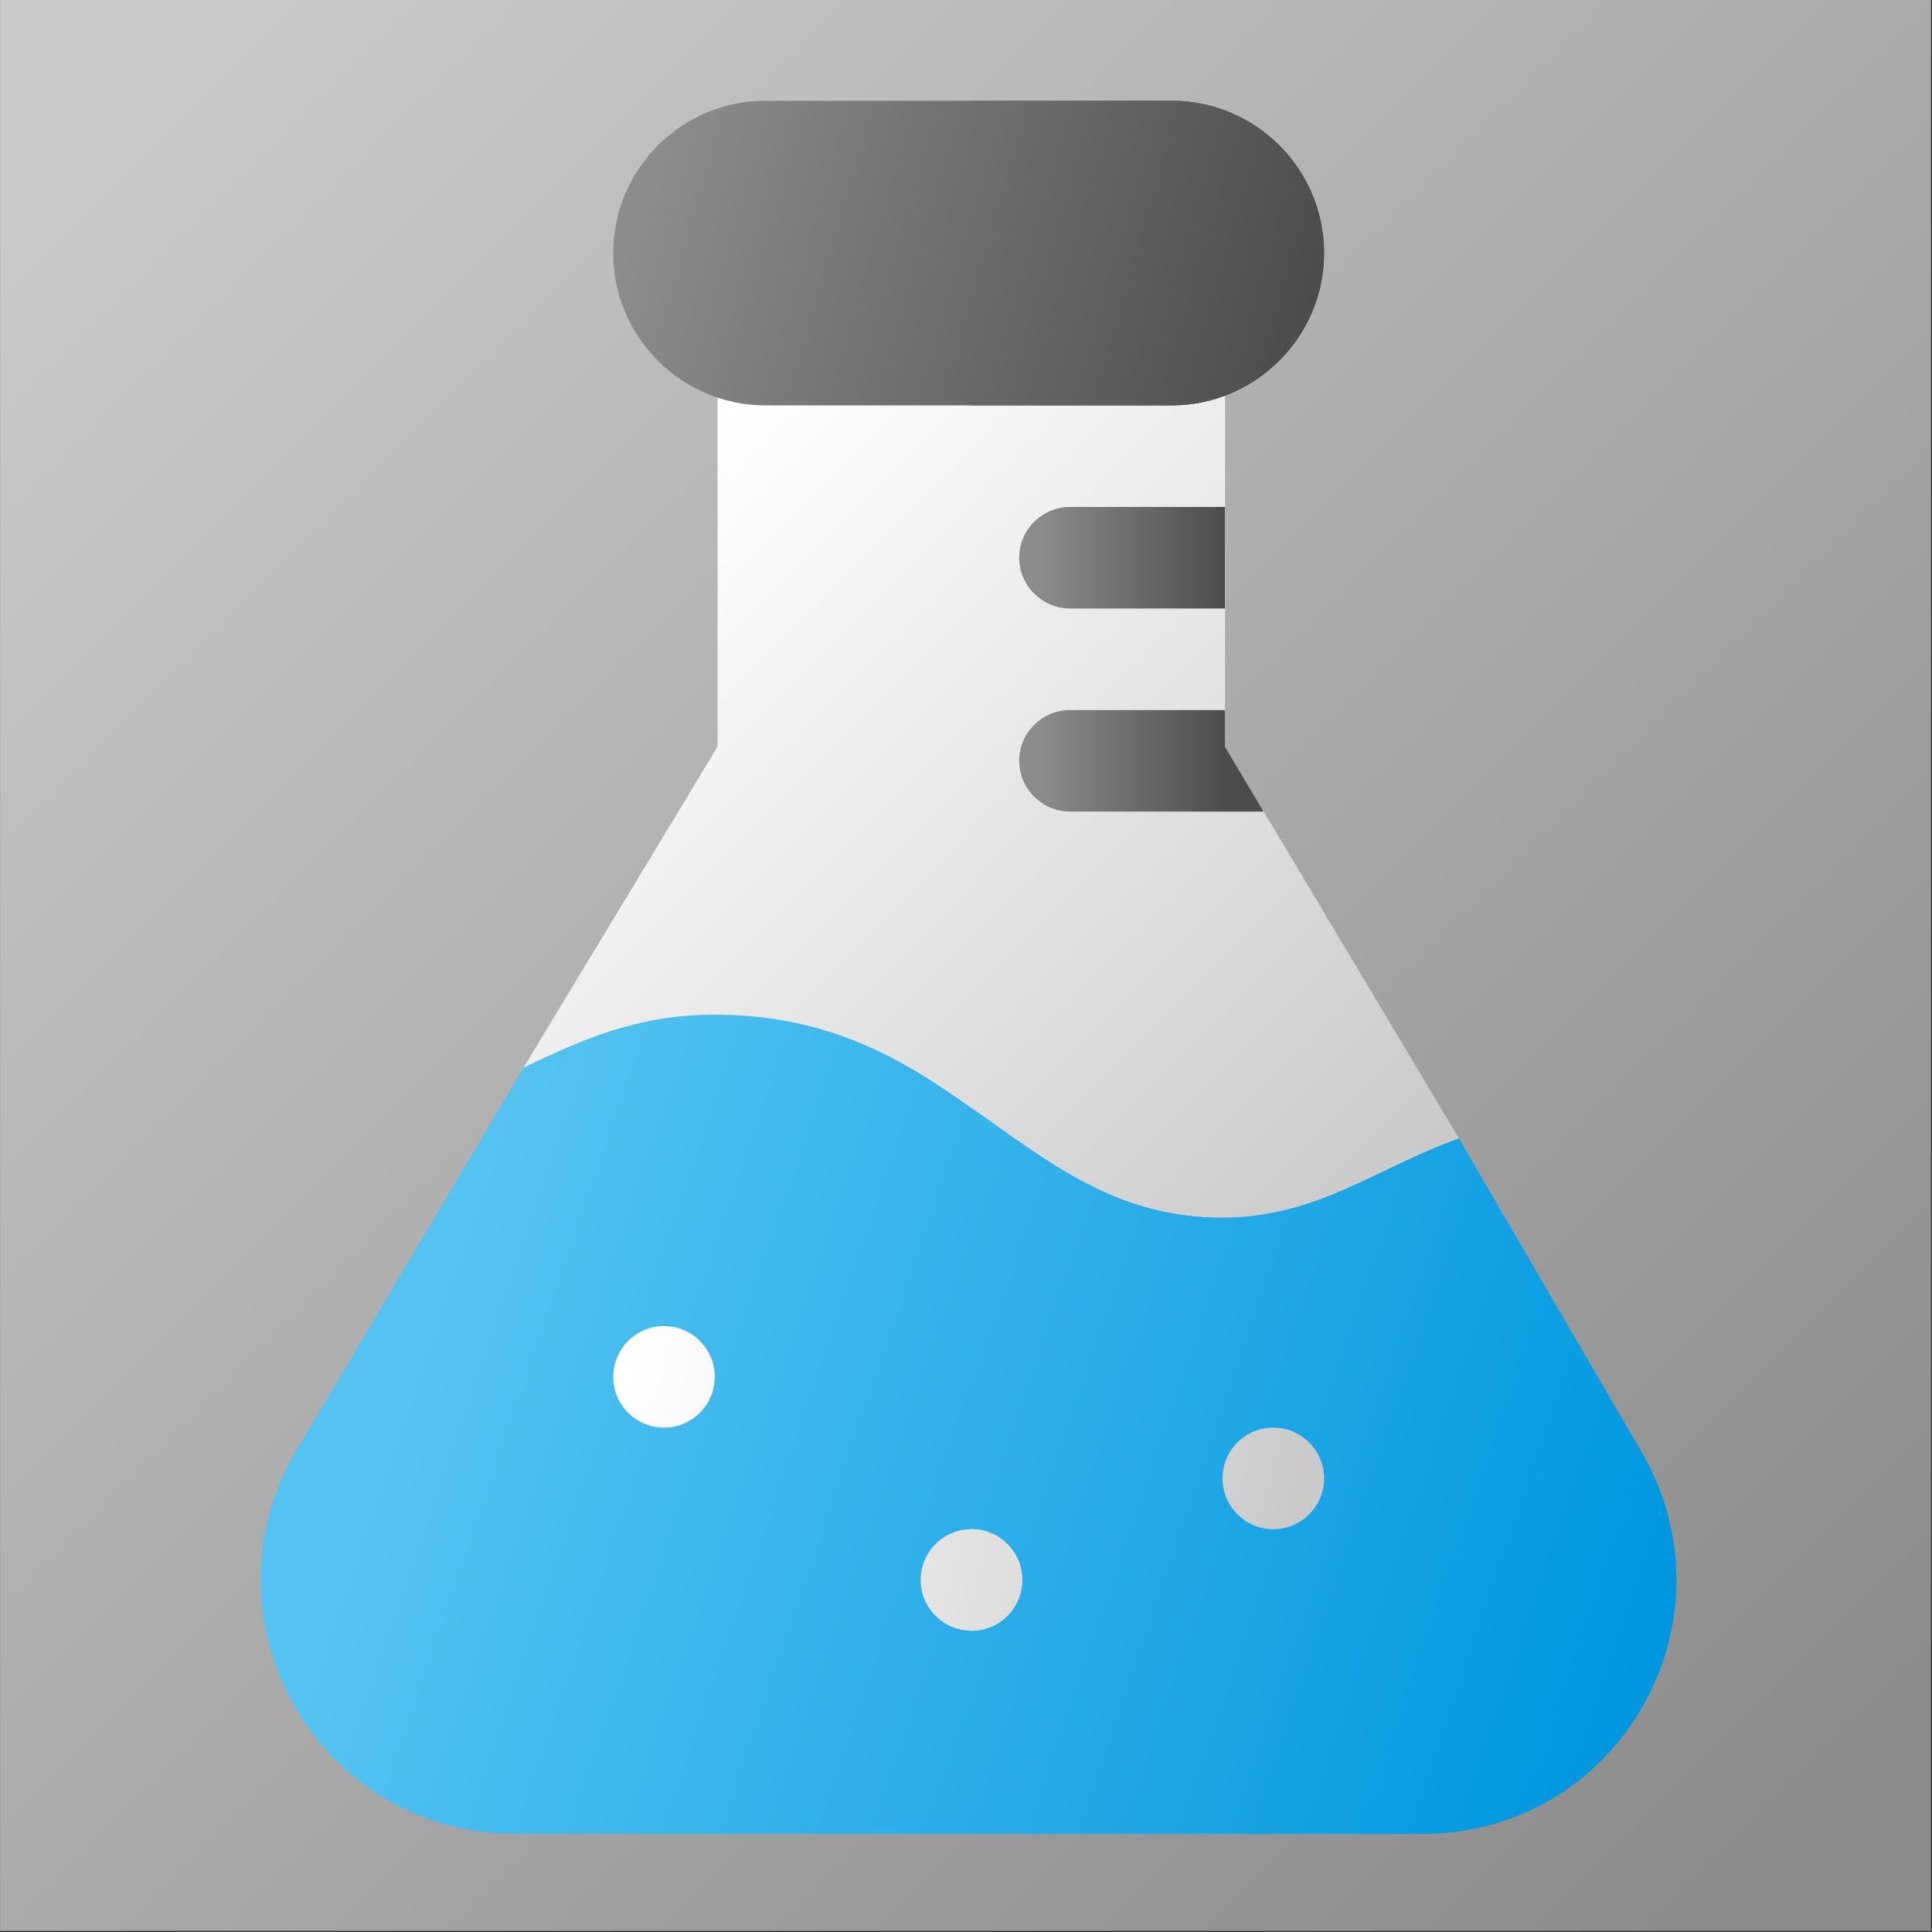 <?xml version="1.0" encoding="UTF-8" standalone="no"?>
<!DOCTYPE svg PUBLIC "-//W3C//DTD SVG 1.1//EN" "http://www.w3.org/Graphics/SVG/1.1/DTD/svg11.dtd">
<svg width="100%" height="100%" viewBox="0 0 125 125" version="1.1" xmlns="http://www.w3.org/2000/svg" xmlns:xlink="http://www.w3.org/1999/xlink" xml:space="preserve" xmlns:serif="http://www.serif.com/" style="fill-rule:evenodd;clip-rule:evenodd;stroke-linejoin:round;stroke-miterlimit:2;">
    <rect x="0" y="0" width="125" height="125" fill="#333333" stroke="none"/>
    <g transform="matrix(1,0,0,1,-339.912,-226.781)">
        <g id="Tests" transform="matrix(1,0,0,1,-1517.62,-790.754)">
            <g transform="matrix(1,0,0,1,1494.95,790.841)">
                <rect x="362.586" y="226.694" width="124.931" height="124.931" style="fill:url(#_Linear1);"/>
            </g>
            <g transform="matrix(0.219,0,0,0.219,1788.23,1000.24)">
                <g>
                    <g transform="matrix(1,0,0,1,346.571,108.74)">
                        <path d="M400.879,306.599L386.479,362L129.379,362L124.58,285.599L181.879,190.8L181.879,75C181.879,66.599 188.478,60 196.879,60L316.779,60C325.18,60 331.779,66.599 331.779,75L331.779,190.8L343.179,210L400.879,306.599Z" style="fill:url(#_Linear2);fill-rule:nonzero;"/>
                    </g>
                    <g transform="matrix(1,0,0,1,346.571,108.74)">
                        <path d="M400.879,306.599L386.479,362L256.879,362L256.879,60L316.779,60C325.18,60 331.779,66.599 331.779,75L331.779,190.8L343.179,210L400.879,306.599Z" style="fill:url(#_Linear3);fill-rule:nonzero;"/>
                    </g>
                </g>
                <g>
                    <g transform="matrix(1,0,0,1,346.571,108.74)">
                        <path d="M390.079,512L121.879,512C63.679,512 27.679,448.4 57.679,398.299L124.58,285.599C140.479,278.099 157.279,270 180.978,270C215.178,270 237.08,283.5 256.879,297.599C279.379,313.2 299.178,330 330.978,330C358.88,330 376.579,315.3 400.879,306.599L454.28,398.299C484.28,448.4 448.58,512 390.079,512Z" style="fill:url(#_Linear4);fill-rule:nonzero;"/>
                    </g>
                    <g transform="matrix(1,0,0,1,346.571,108.74)">
                        <path d="M390.079,512L256.879,512L256.879,297.599C279.379,313.2 299.178,330 330.978,330C358.88,330 376.579,315.3 400.879,306.599L454.28,398.299C484.28,448.4 448.58,512 390.079,512Z" style="fill:url(#_Linear5);fill-rule:nonzero;"/>
                    </g>
                </g>
                <g>
                    <g transform="matrix(1,0,0,1,346.571,108.74)">
                        <path d="M315.946,90L196.046,90C171.232,90 151.046,69.814 151.046,45C151.046,20.186 171.232,0 196.046,0L316.046,0C340.86,0 361.046,20.186 361.046,45C361.046,69.814 340.761,90 315.946,90Z" style="fill:url(#_Linear6);fill-rule:nonzero;"/>
                    </g>
                    <g transform="matrix(1,0,0,1,346.571,108.74)">
                        <path d="M316.046,0L256.879,0L256.879,90L315.946,90C340.76,90 361.046,69.814 361.046,45C361.046,20.186 340.86,0 316.046,0Z" style="fill:url(#_Linear7);fill-rule:nonzero;"/>
                    </g>
                </g>
                <g>
                    <g transform="matrix(1,0,0,1,346.571,108.74)">
                        <path d="M331.779,120L331.779,150L285.978,150C277.879,150 270.978,143.399 270.978,135C270.978,126.599 277.879,120 285.978,120L331.779,120Z" style="fill:url(#_Linear8);fill-rule:nonzero;"/>
                    </g>
                    <g transform="matrix(1,0,0,1,346.571,108.74)">
                        <path d="M343.179,210L285.978,210C277.879,210 270.978,203.399 270.978,195C270.978,186.599 277.879,180 285.978,180L331.779,180L331.779,190.8L343.179,210Z" style="fill:url(#_Linear9);fill-rule:nonzero;"/>
                    </g>
                </g>
                <g>
                    <g transform="matrix(1,0,0,1,346.571,108.74)">
                        <circle cx="166.05" cy="377" r="15" style="fill:url(#_Linear10);"/>
                    </g>
                    <g transform="matrix(1,0,0,1,346.571,108.74)">
                        <circle cx="346.05" cy="407" r="15" style="fill:url(#_Linear11);"/>
                    </g>
                    <g>
                        <g transform="matrix(1,0,0,1,346.571,108.74)">
                            <path d="M256.879,452C248.595,452 241.879,445.284 241.879,437C241.879,428.716 248.595,422 256.879,422C265.163,422 271.879,428.716 271.879,437C271.879,445.284 265.163,452 256.879,452Z" style="fill:url(#_Linear12);fill-rule:nonzero;"/>
                        </g>
                        <g transform="matrix(1,0,0,1,346.571,108.74)">
                            <path d="M271.879,437C271.879,428.714 265.163,422 256.879,422L256.879,452C265.163,452 271.879,445.284 271.879,437Z" style="fill:url(#_Linear13);fill-rule:nonzero;"/>
                        </g>
                    </g>
                </g>
            </g>
        </g>
    </g>
    <defs>
        <linearGradient id="_Linear1" x1="0" y1="0" x2="1" y2="0" gradientUnits="userSpaceOnUse" gradientTransform="matrix(108.693,108.693,-108.693,108.693,368.014,236.216)"><stop offset="0" style="stop-color:rgb(202,202,202);stop-opacity:1"/><stop offset="1" style="stop-color:rgb(140,140,140);stop-opacity:1"/></linearGradient>
        <linearGradient id="_Linear2" x1="0" y1="0" x2="1" y2="0" gradientUnits="userSpaceOnUse" gradientTransform="matrix(212.393,211.031,-211.031,212.393,182.817,94.757)"><stop offset="0" style="stop-color:white;stop-opacity:1"/><stop offset="1" style="stop-color:rgb(202,202,202);stop-opacity:1"/></linearGradient>
        <linearGradient id="_Linear3" x1="0" y1="0" x2="1" y2="0" gradientUnits="userSpaceOnUse" gradientTransform="matrix(212.393,211.031,-211.031,212.393,182.817,94.757)"><stop offset="0" style="stop-color:white;stop-opacity:1"/><stop offset="1" style="stop-color:rgb(202,202,202);stop-opacity:1"/></linearGradient>
        <linearGradient id="_Linear4" x1="0" y1="0" x2="1" y2="0" gradientUnits="userSpaceOnUse" gradientTransform="matrix(358.073,119.811,-119.811,358.073,103.85,330.296)"><stop offset="0" style="stop-color:rgb(84,195,241);stop-opacity:1"/><stop offset="1" style="stop-color:rgb(0,151,224);stop-opacity:1"/></linearGradient>
        <linearGradient id="_Linear5" x1="0" y1="0" x2="1" y2="0" gradientUnits="userSpaceOnUse" gradientTransform="matrix(358.073,119.811,-119.811,358.073,103.85,330.296)"><stop offset="0" style="stop-color:rgb(84,195,241);stop-opacity:1"/><stop offset="1" style="stop-color:rgb(0,151,224);stop-opacity:1"/></linearGradient>
        <linearGradient id="_Linear6" x1="0" y1="0" x2="1" y2="0" gradientUnits="userSpaceOnUse" gradientTransform="matrix(191.971,57.183,-57.183,191.971,162.394,15.791)"><stop offset="0" style="stop-color:rgb(140,140,140);stop-opacity:1"/><stop offset="1" style="stop-color:rgb(76,76,76);stop-opacity:1"/></linearGradient>
        <linearGradient id="_Linear7" x1="0" y1="0" x2="1" y2="0" gradientUnits="userSpaceOnUse" gradientTransform="matrix(191.971,57.183,-57.183,191.971,162.394,15.791)"><stop offset="0" style="stop-color:rgb(140,140,140);stop-opacity:1"/><stop offset="1" style="stop-color:rgb(76,76,76);stop-opacity:1"/></linearGradient>
        <linearGradient id="_Linear8" x1="0" y1="0" x2="1" y2="0" gradientUnits="userSpaceOnUse" gradientTransform="matrix(55.821,0,0,55.821,276.76,162.832)"><stop offset="0" style="stop-color:rgb(140,140,140);stop-opacity:1"/><stop offset="1" style="stop-color:rgb(76,76,76);stop-opacity:1"/></linearGradient>
        <linearGradient id="_Linear9" x1="0" y1="0" x2="1" y2="0" gradientUnits="userSpaceOnUse" gradientTransform="matrix(55.821,0,0,55.821,276.76,162.832)"><stop offset="0" style="stop-color:rgb(140,140,140);stop-opacity:1"/><stop offset="1" style="stop-color:rgb(76,76,76);stop-opacity:1"/></linearGradient>
        <linearGradient id="_Linear10" x1="0" y1="0" x2="1" y2="0" gradientUnits="userSpaceOnUse" gradientTransform="matrix(194.694,50.375,-50.375,194.694,156.948,368.417)"><stop offset="0" style="stop-color:white;stop-opacity:1"/><stop offset="1" style="stop-color:rgb(202,202,202);stop-opacity:1"/></linearGradient>
        <linearGradient id="_Linear11" x1="0" y1="0" x2="1" y2="0" gradientUnits="userSpaceOnUse" gradientTransform="matrix(194.694,50.375,-50.375,194.694,156.948,368.417)"><stop offset="0" style="stop-color:white;stop-opacity:1"/><stop offset="1" style="stop-color:rgb(202,202,202);stop-opacity:1"/></linearGradient>
        <linearGradient id="_Linear12" x1="0" y1="0" x2="1" y2="0" gradientUnits="userSpaceOnUse" gradientTransform="matrix(194.694,50.375,-50.375,194.694,156.948,368.417)"><stop offset="0" style="stop-color:white;stop-opacity:1"/><stop offset="1" style="stop-color:rgb(202,202,202);stop-opacity:1"/></linearGradient>
        <linearGradient id="_Linear13" x1="0" y1="0" x2="1" y2="0" gradientUnits="userSpaceOnUse" gradientTransform="matrix(194.694,50.375,-50.375,194.694,156.948,368.417)"><stop offset="0" style="stop-color:white;stop-opacity:1"/><stop offset="1" style="stop-color:rgb(202,202,202);stop-opacity:1"/></linearGradient>
    </defs>
</svg>

